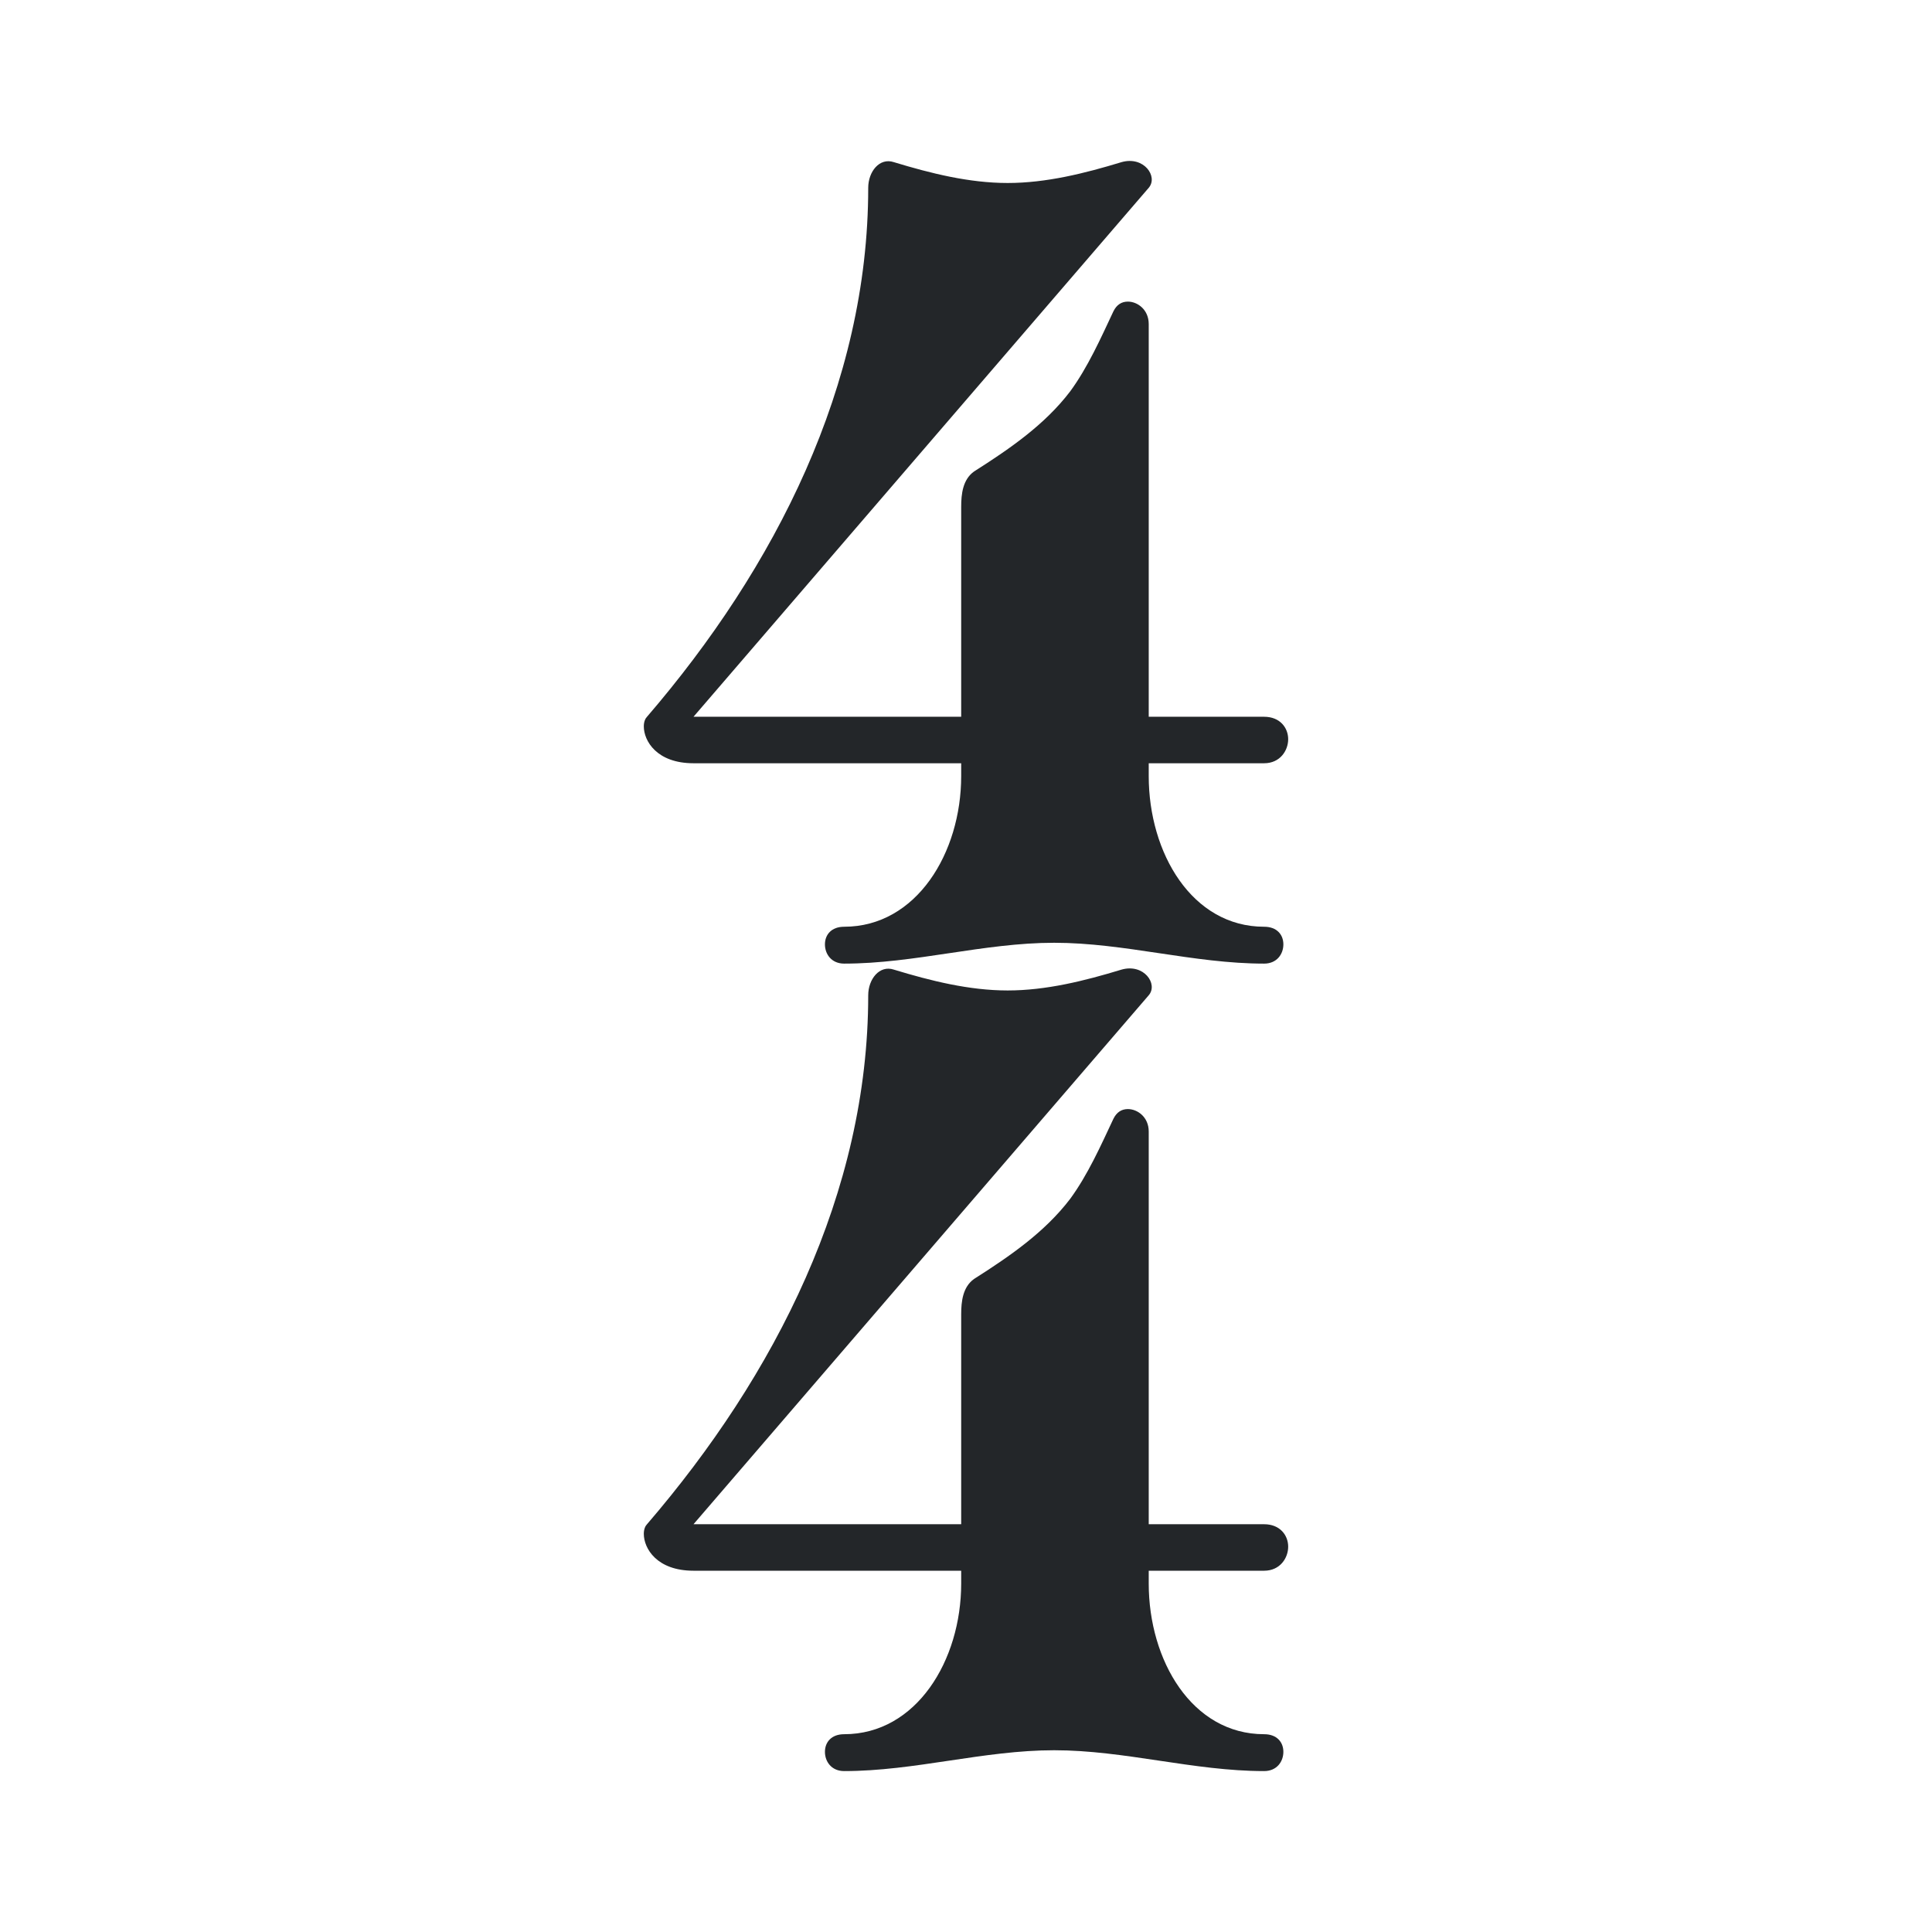 <?xml version="1.0" encoding="UTF-8"?>
<svg width="24" height="24" version="1.2" xmlns="http://www.w3.org/2000/svg"><g transform="matrix(4.978 0 0 4.978 42.53 42.59)" fill="#232629"><path d="m-6.145-4.604h0.468c0 0.192 0.108 0.376 0.288 0.376 0.032 0 0.048 0.02 0.048 0.044s-0.016 0.048-0.048 0.048c-0.176 0-0.348-0.052-0.524-0.052s-0.348 0.052-0.524 0.052c-0.032 0-0.048-0.024-0.048-0.048s0.016-0.044 0.048-0.044c0.18 0 0.292-0.184 0.292-0.376zm0.032-0.76c0.088-0.056 0.176-0.116 0.24-0.2 0.044-0.06 0.076-0.132 0.108-0.2 8e-3 -0.016 0.02-0.024 0.036-0.024 0.024 0 0.052 0.02 0.052 0.056v0.98h0.288c0.04 0 0.06 0.028 0.06 0.056s-0.02 0.06-0.06 0.06h-0.288v0.032h-0.468v-0.032h-0.668c-0.092 0-0.124-0.056-0.124-0.092 0-0.012 4e-3 -0.02 8e-3 -0.024 0.32-0.372 0.552-0.828 0.552-1.32 0-0.04 0.028-0.076 0.064-0.064 0.092 0.028 0.188 0.052 0.284 0.052s0.192-0.024 0.284-0.052c0.056-0.016 0.092 0.036 0.068 0.064l-1.136 1.32h0.668v-0.524c0-0.032 4e-3 -0.068 0.032-0.088z"/><path d="m-6.145-6.619h0.468c0 0.192 0.108 0.376 0.288 0.376 0.032 0 0.048 0.02 0.048 0.044s-0.016 0.048-0.048 0.048c-0.176 0-0.348-0.052-0.524-0.052s-0.348 0.052-0.524 0.052c-0.032 0-0.048-0.024-0.048-0.048s0.016-0.044 0.048-0.044c0.18 0 0.292-0.184 0.292-0.376zm0.032-0.76c0.088-0.056 0.176-0.116 0.24-0.2 0.044-0.06 0.076-0.132 0.108-0.2 8e-3 -0.016 0.02-0.024 0.036-0.024 0.024 0 0.052 0.02 0.052 0.056v0.98h0.288c0.04 0 0.06 0.028 0.06 0.056s-0.02 0.06-0.06 0.06h-0.288v0.032h-0.468v-0.032h-0.668c-0.092 0-0.124-0.056-0.124-0.092 0-0.012 4e-3 -0.02 8e-3 -0.024 0.32-0.372 0.552-0.828 0.552-1.32 0-0.04 0.028-0.076 0.064-0.064 0.092 0.028 0.188 0.052 0.284 0.052s0.192-0.024 0.284-0.052c0.056-0.016 0.092 0.036 0.068 0.064l-1.136 1.32h0.668v-0.524c0-0.032 4e-3 -0.068 0.032-0.088z"/></g></svg>
